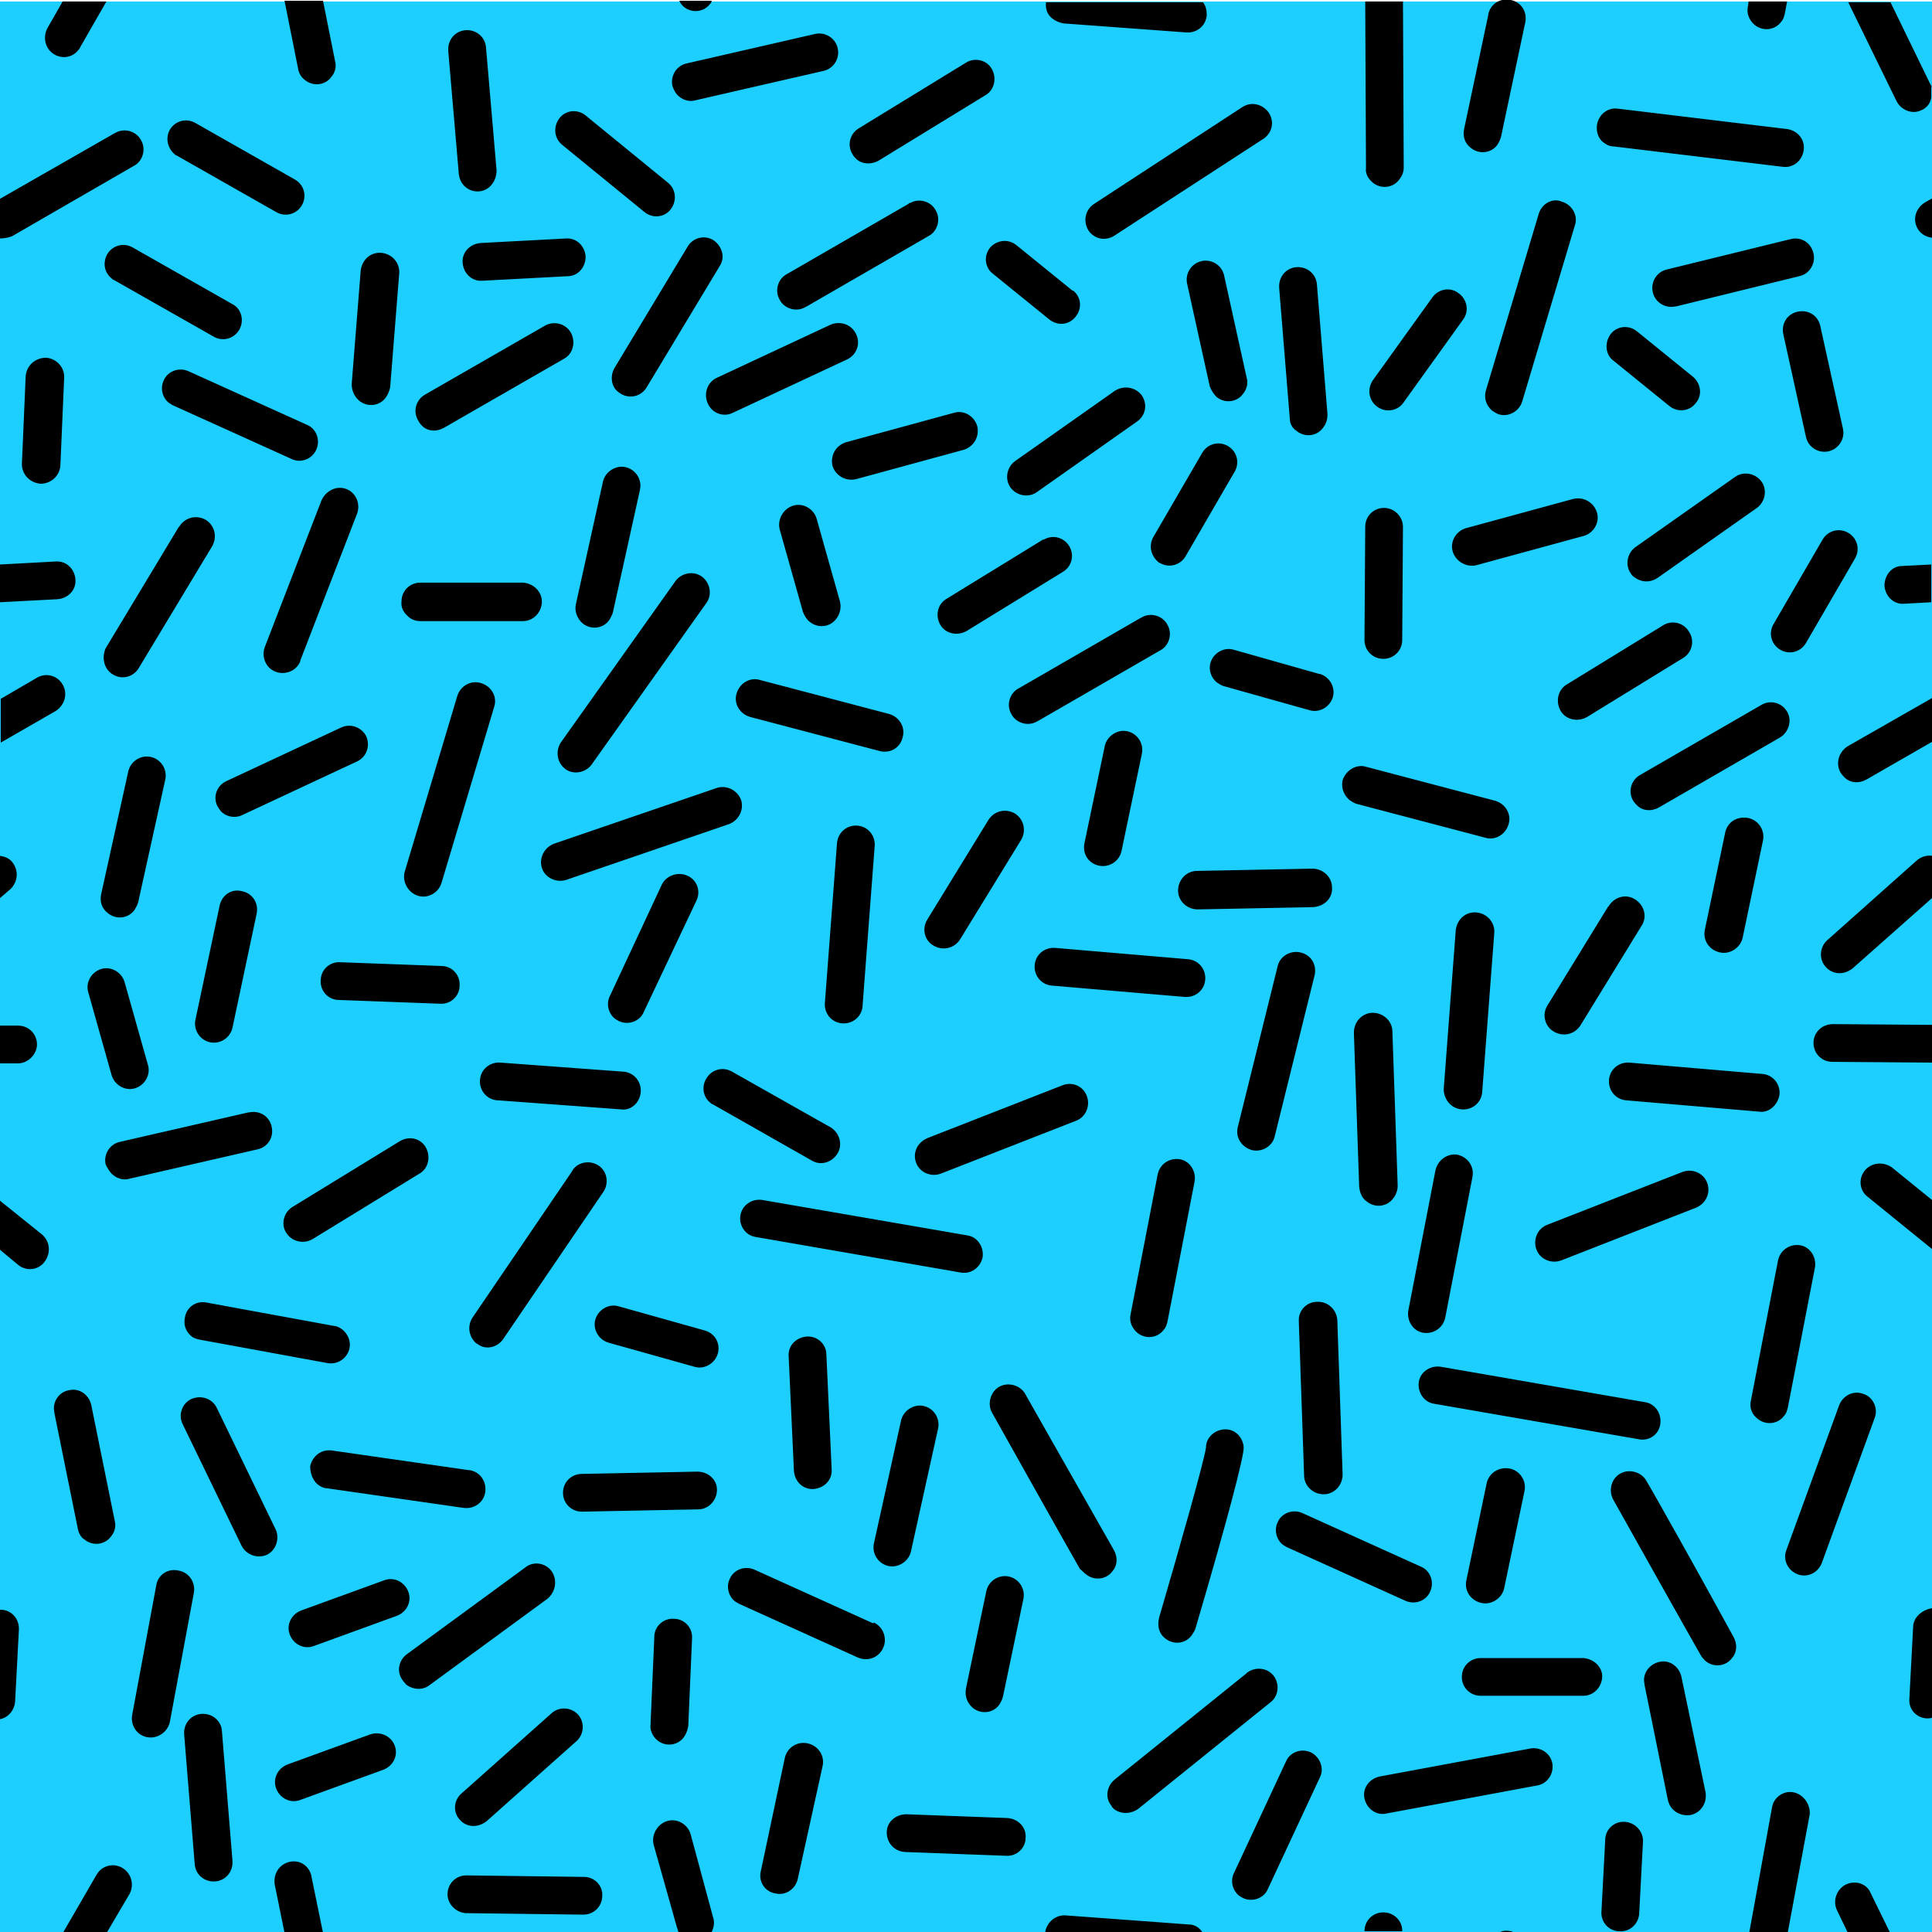 <svg xmlns="http://www.w3.org/2000/svg" width="256" height="256" style="overflow:visible;enable-background:new 0 0 256 256" viewBox="0 0 256 256" xml:space="preserve">
  <path d="M207 116.2h256V372H207z" style="fill:#1DCFFF" transform="translate(-207 -116)"/>
  <path d="M212.5 18.9c.4.3.8.5 1.3.5l22.4 2.7c1.4.2 2.6-.8 2.8-2.2.2-1.4-.8-2.6-2.2-2.8l-22.4-2.7c-1.4-.2-2.6.8-2.8 2.2-.1.9.2 1.8.9 2.3zM194.9 19.6c1.1.9 2.7.7 3.5-.4.2-.3.4-.7.5-1.1L202.1 3c.3-1.4-.5-2.7-1.9-3-1.4-.3-2.7.5-3 1.9V2L194 17.1c-.2 1 .1 1.9.9 2.5zM235.8 145c.1-1.4-.9-2.6-2.3-2.7l-17.6-1.5c-1.4-.1-2.6.9-2.7 2.3-.1 1.4.9 2.6 2.3 2.7l17.6 1.5c1.3.2 2.5-.9 2.7-2.3zM228.6 110.3l-2.7 12.9c-.3 1.4.6 2.7 2 3 1.3.3 2.7-.6 3-1.9l2.7-12.9c.3-1.4-.6-2.7-1.9-3-1.5-.3-2.8.5-3.1 1.9zM236.8 94.3c-.7-1.2-2.2-1.6-3.4-.9l-16.1 9.3c-1.2.7-1.6 2.2-.9 3.4.2.3.4.5.6.7.8.7 1.9.7 2.8.2l16.1-9.3c1.1-.7 1.6-2.2.9-3.4zM244.9 70.6c-1.2-.7-2.7-.3-3.4.9L235 82.7c-.7 1.2-.3 2.7.9 3.4 1.2.7 2.7.3 3.4-.9l6.5-11.2c.7-1.2.3-2.7-.9-3.4zM238.2 41.3c-1.4.3-2.2 1.6-1.9 3l3 13.6c.3 1.4 1.7 2.2 3 1.9 1.3-.3 2.2-1.6 1.9-3l-3-13.6c-.3-1.4-1.6-2.2-3-1.9zM229.9 63.2l-13.2 9.3c-1.1.8-1.4 2.4-.6 3.5.1.2.3.4.5.5.9.7 2.1.7 3 .1l13.2-9.3c1.1-.8 1.4-2.4.6-3.5-.8-1.1-2.4-1.4-3.5-.6zM206.8 94.2c.7 1.2 2.3 1.5 3.5.8l12.7-7.8c1.2-.7 1.6-2.3.8-3.5-.7-1.2-2.3-1.6-3.5-.8l-12.7 7.8c-1.2.7-1.5 2.3-.8 3.5zM224.3 49.9l-7.4-6c-1.1-.9-2.7-.7-3.5.4s-.7 2.7.4 3.5l7.4 6c1.1.9 2.7.7 3.5-.4.9-1 .7-2.6-.4-3.5zM192.5 73.1c.4 1.3 1.8 2.1 3.1 1.8l14.3-3.9c1.3-.4 2.1-1.8 1.7-3.1-.4-1.3-1.7-2.1-3.1-1.8L194.2 70c-1.3.4-2.1 1.8-1.7 3.1zM178.8 106c.3.2.6.4.9.5l17.1 4.5c1.3.4 2.7-.4 3.1-1.8.4-1.3-.4-2.7-1.8-3.1l-17.1-4.5c-1.3-.4-2.7.5-3.1 1.8-.2.9.1 1.9.9 2.6zM193.7 147c1.4.1 2.6-.9 2.7-2.3l1.6-21.1c.1-1.4-1-2.6-2.4-2.7-1.4-.1-2.5.9-2.7 2.3l-1.6 21.1c0 1.4 1 2.6 2.4 2.7zM205.6 136.5c.1.1.2.1.3.2 1.2.7 2.7.4 3.5-.8l8.1-13.2c.8-1.2.4-2.7-.8-3.5-1.2-.8-2.7-.4-3.5.8 0 0 0 .1-.1.1l-8.1 13.2c-.6 1-.4 2.4.6 3.2zM226.2 156.7c-.5-1.3-2-1.9-3.3-1.4l-17.9 7c-1.3.5-1.9 2-1.4 3.3s2 1.9 3.3 1.4l17.9-7c1.3-.6 1.9-2 1.4-3.3zM232.9 188c1.1.9 2.7.7 3.5-.4.3-.3.4-.7.5-1.1l3.6-18.6c.2-1.4-.7-2.7-2-2.9-1.3-.2-2.6.6-2.9 2l-3.6 18.6c-.2.9.1 1.8.9 2.4zM246.9 184.7c-1.3-.5-2.7.2-3.2 1.5l-7 19.2c-.5 1.3.2 2.7 1.5 3.2s2.7-.2 3.2-1.5l7-19.2c.5-1.3-.2-2.8-1.5-3.2zM220 188.7c.2-1.4-.7-2.7-2-2.9l-27.1-4.7c-1.4-.2-2.7.7-2.9 2-.2 1.4.7 2.7 2 2.9l27.1 4.7c1.4.3 2.7-.6 2.9-2zM218.2 196.3c-.6-1.2-2.2-1.7-3.4-1.1-1.2.6-1.7 2.1-1.1 3.4.4.7 9.8 17.5 11.7 20.8.2.3.4.5.6.7 1.1.9 2.7.7 3.5-.4.7-.8.7-1.9.2-2.8-4.3-7.9-11.1-20-11.5-20.6zM183.4 67.3c-1.4 0-2.5 1.1-2.5 2.5l-.1 15c0 1.4 1.1 2.5 2.5 2.5s2.5-1.1 2.5-2.5l.1-15c0-1.3-1.1-2.5-2.5-2.5zM237.2 31.7l-16.3 4c-1.4.3-2.2 1.7-1.9 3 .3 1.4 1.7 2.2 3 1.9h.1l16.3-4c1.4-.3 2.2-1.7 1.9-3-.3-1.4-1.6-2.3-3.1-1.9.1 0 .1 0 0 0zM203.9 28.3l-7 23.4c-.3 1 0 2 .8 2.7.3.2.6.4.9.5 1.3.4 2.7-.4 3.1-1.7l7-23.4c.4-1.3-.4-2.7-1.8-3.1-1.2-.5-2.6.3-3 1.6zM182.5 53.9c1.1.8 2.7.6 3.5-.6l7.9-11c.8-1.1.5-2.7-.7-3.5-1.1-.8-2.6-.5-3.4.6l-7.9 11c-.8 1.2-.5 2.7.6 3.5zM209.8 219.7h-13.6c-1.4 0-2.5 1.1-2.5 2.5s1.1 2.5 2.5 2.5h13.6c1.4 0 2.5-1.2 2.5-2.6 0-1.2-1.1-2.3-2.5-2.4zM170 204.7c.2.1.3.2.5.3l15.7 7.1c1.3.6 2.8 0 3.3-1.2.6-1.3 0-2.8-1.2-3.3l-15.7-7.1c-1.3-.6-2.8 0-3.3 1.2-.5 1-.2 2.3.7 3zM197 196.5l-2.7 12.9c-.3 1.4.6 2.7 2 3 1.3.3 2.7-.6 3-1.9l2.7-12.9c.3-1.4-.6-2.7-1.9-3-1.5-.3-2.8.6-3.1 1.9zM181.1 159.2c1.1.9 2.7.7 3.5-.4.4-.5.6-1.1.6-1.7l-.7-20.4c0-1.4-1.2-2.5-2.6-2.5-1.4 0-2.5 1.2-2.5 2.6v.1l.7 20.4c.1.8.4 1.5 1 1.9zM190.2 155.1l-3.6 18.6c-.2 1.4.7 2.7 2 2.9 1.3.2 2.6-.6 2.9-2l3.6-18.6c.3-1.4-.6-2.7-2-3-1.3-.2-2.6.7-2.9 2.1zM61.7 24.8c1.1.9 2.7.7 3.5-.4.4-.5.6-1.2.6-1.8L64.4 6.3c-.1-1.4-1.3-2.4-2.7-2.3-1.4.1-2.4 1.3-2.3 2.7v.1l1.4 16.3c.1.7.4 1.3.9 1.7zM74.5 19.2l10.9 8.9c1.1.9 2.7.7 3.5-.4.8-1.1.7-2.6-.4-3.5l-10.9-8.9c-1.1-.9-2.7-.7-3.5.4-.8 1.1-.7 2.6.4 3.5zM90 12.8c.6.5 1.4.7 2.1.5l17-3.9c1.4-.3 2.2-1.7 1.9-3-.3-1.4-1.7-2.2-3-1.9L91 8.4c-1.4.3-2.2 1.7-1.9 3 .2.6.5 1.1.9 1.4zM113.5 21.1c.8.7 2 .7 2.9.2l14.2-8.7c1.2-.7 1.5-2.3.8-3.5-.7-1.2-2.3-1.5-3.4-.8L113.8 17c-1.2.7-1.6 2.3-.8 3.5.1.2.3.4.5.6zM144.1 30.3c0 .1.1.1.1.2.8 1.2 2.3 1.5 3.5.7l19.7-12.8c1.2-.8 1.5-2.3.7-3.5-.8-1.1-2.3-1.5-3.5-.7L145 27c-1.1.7-1.5 2.1-.9 3.3zM23.1 20.4c.1.1.2.2.3.2l13.2 7.5c1.2.7 2.7.3 3.4-.9.7-1.2.3-2.7-.9-3.4l-13.2-7.5c-1.2-.7-2.7-.3-3.4.9-.6 1.1-.3 2.4.6 3.2zM15 155.7c.6.5 1.4.7 2.1.5l17-3.9c1.4-.3 2.2-1.6 1.9-3-.3-1.4-1.6-2.2-3-1.9h-.1l-17 3.9c-1.4.3-2.2 1.7-1.9 3 .3.6.6 1.1 1 1.4zM29.1 120l-3.2 15.1c-.3 1.4.6 2.7 1.9 3 1.4.3 2.7-.6 3-1.9l3.2-15.1c.3-1.4-.5-2.7-1.9-3-1.4-.4-2.7.5-3 1.9zM14.3 121c1.1.9 2.7.7 3.5-.4.2-.3.4-.7.5-1l3.6-16.3c.3-1.4-.6-2.7-1.9-3-1.4-.3-2.7.6-3 1.9l-3.6 16.3c-.2 1 .1 1.9.9 2.5zM11.2 204c1.1.9 2.7.7 3.5-.4.5-.6.7-1.3.5-2.1l-3.1-15.3c-.3-1.4-1.6-2.3-2.9-2-1.4.2-2.3 1.6-2 2.9v.1l3.1 15.3c.1.6.4 1.2.9 1.5zM25.3 177c.3.3.7.4 1.1.5l16.9 3.1c1.4.3 2.7-.6 3-1.9s-.6-2.7-1.9-3h-.1l-16.9-3.1c-1.4-.3-2.7.6-2.9 2-.2.9.1 1.8.8 2.4zM36.5 202.6l-7.8-16.1c-.6-1.2-2.1-1.7-3.4-1.1-1.2.6-1.7 2.1-1.1 3.3l7.8 16.1c.6 1.2 2.1 1.8 3.4 1.2 1.2-.6 1.7-2.2 1.1-3.4zM53 151.2l-14.2 8.7c-1.2.7-1.6 2.3-.9 3.4.7 1.2 2.3 1.6 3.5.9l14.2-8.7c1.2-.7 1.5-2.3.8-3.5-.7-1.2-2.2-1.5-3.4-.8zM11.7 131.5l3.1 11c.4 1.3 1.8 2.1 3.1 1.7 1.3-.4 2.1-1.8 1.7-3.1l-3.1-11c-.4-1.3-1.8-2.1-3.1-1.7-1.3.4-2.1 1.8-1.7 3.1zM42.5 129.9c-.1 1.4 1 2.6 2.4 2.6l13.4.5c1.4.1 2.6-1 2.6-2.4.1-1.4-1-2.6-2.4-2.6l-13.4-.5c-1.4-.1-2.6 1-2.6 2.4zM45.2 96.4 30 103.5c-1.3.6-1.8 2.1-1.2 3.3.2.3.4.7.7.9.7.6 1.8.7 2.6.3l15.2-7.1c1.3-.6 1.8-2.1 1.2-3.4-.6-1.1-2-1.7-3.3-1.1zM14.7 89.2c.1.1.2.1.3.2 1.2.7 2.7.3 3.4-.9l9.7-16.1c.7-1.2.4-2.7-.8-3.5-1.2-.7-2.7-.4-3.5.8 0 0 0 .1-.1.1L14 85.9c-.5 1.1-.3 2.5.7 3.3zM3.4 49.9l-.5 11.6c0 1.4 1.1 2.5 2.5 2.6 1.3 0 2.5-1 2.6-2.4l.5-11.6c.1-1.4-1-2.6-2.4-2.7-1.4 0-2.6 1-2.7 2.5zM23.6 208.1c-1.4-.3-2.7.6-2.9 2l-3.2 17.2c-.2 1.4.7 2.7 2.1 2.9 1.3.2 2.6-.7 2.9-2l3.2-17.2c.2-1.4-.7-2.7-2.1-2.9zM42.1 196.7c.4.3.8.5 1.2.5l18.1 2.6c1.4.2 2.7-.7 2.9-2.1.2-1.4-.7-2.7-2.1-2.9h-.1L44 192.2c-1.4-.2-2.6.7-2.9 2.1 0 1 .4 1.9 1 2.4zM66.7 177.4 79.9 158c.8-1.1.6-2.7-.5-3.5-1.1-.8-2.7-.6-3.5.5 0 .1-.1.1-.1.2l-13.2 19.4c-.7 1.1-.5 2.5.5 3.4.1 0 .1.1.2.1 1 .8 2.6.5 3.4-.7zM84.9 144.7c.1-1.4-.9-2.6-2.3-2.7l-16.3-1.2c-1.4-.1-2.6.9-2.7 2.3-.1 1.4.9 2.6 2.3 2.7h.1l16.3 1.2c1.3.2 2.5-.9 2.6-2.3zM55.4 118.7c1.3.4 2.7-.4 3.1-1.7l7-23.4c.4-1.3-.4-2.7-1.8-3.1-1.3-.4-2.7.4-3.1 1.7l-7 23.4c-.3 1.3.5 2.7 1.8 3.1zM42.6 66.3l-7.5 19.4c-.5 1.3.1 2.8 1.4 3.3 1.3.5 2.8-.1 3.3-1.4v-.1l7.5-19.4c.5-1.3-.1-2.8-1.4-3.3-1.3-.5-2.7.2-3.3 1.5zM54.1 81.7c.4.4 1 .6 1.6.6h13.6c1.4 0 2.5-1.2 2.5-2.6 0-1.3-1.1-2.4-2.5-2.5H55.7c-1.4 0-2.5 1.1-2.5 2.5-.1.8.3 1.5.9 2zM98.2 106c-.5-1.3-1.9-2-3.2-1.6l-21.6 7.4c-1.3.5-2 1.9-1.6 3.2s1.9 2 3.2 1.6l21.6-7.4c1.3-.5 2-1.9 1.6-3.2zM92.3 119.3c.6-1.3 0-2.8-1.3-3.3-1.2-.5-2.7 0-3.3 1.2L80.8 132c-.5 1-.2 2.3.7 3 .2.1.3.2.5.3 1.3.6 2.8 0 3.3-1.2l7-14.8zM74.8 101.8l.1.1c1.1.8 2.7.5 3.5-.6l15.2-21.4c.8-1.1.5-2.7-.6-3.5-1.1-.8-2.7-.5-3.5.6L74.3 98.4c-.7 1.1-.5 2.6.5 3.4zM41.9 59.6c.6-1.3 0-2.8-1.2-3.3L25 49.2c-1.3-.6-2.8 0-3.3 1.2-.5 1-.2 2.3.7 3 .2.1.3.2.5.3l15.7 7.1c1.2.6 2.7.1 3.3-1.2zM30.8 40.3l-13.2-7.5c-1.2-.7-2.7-.3-3.4.9-.6 1.1-.4 2.4.6 3.2.1.1.2.2.3.2l13.2 7.5c1.2.7 2.7.3 3.4-.9.7-1.2.3-2.8-.9-3.4zM163.5 86.1c-1.3-.4-2.7.4-3.1 1.7-.3 1 .1 2 .8 2.6.3.2.6.4.9.5l11.4 3.2c1.3.4 2.7-.4 3.1-1.7.4-1.3-.4-2.7-1.7-3.1h-.1l-11.3-3.2zM176.5 117.6c0-1.4-1.2-2.5-2.6-2.5l-15.3.3c-1.4 0-2.5 1.2-2.5 2.6 0 1.4 1.2 2.5 2.6 2.5l15.3-.3c1.5-.1 2.6-1.2 2.5-2.6zM165.9 152.4c1.3.3 2.7-.5 3-1.8l5.3-21.4c.3-1.4-.5-2.7-1.9-3-1.3-.3-2.7.5-3 1.8l-5.3 21.4c-.3 1.3.5 2.6 1.9 3zM159.7 129.8c.1-1.4-.9-2.6-2.3-2.7l-17.6-1.5c-1.4-.1-2.6.9-2.7 2.3-.1 1.4.9 2.6 2.3 2.7l17.6 1.5c1.4.1 2.6-.9 2.7-2.3zM145.6 114.7c1.4.3 2.7-.6 3-1.9l2.7-12.9c.3-1.4-.6-2.7-1.9-3s-2.7.6-3 1.9l-2.7 12.9c-.3 1.4.5 2.7 1.9 3zM135 91.2c-1.2.6-1.7 2.2-1 3.4.6 1.2 2.2 1.7 3.4 1 .1 0 .1-.1.2-.1l16.1-9.3c1.2-.6 1.7-2.2 1-3.4-.6-1.2-2.2-1.7-3.4-1-.1 0-.1.1-.2.1L135 91.2zM153.4 74.4c.1.1.2.2.3.2 1.2.7 2.7.3 3.4-.9l6.5-11.2c.7-1.2.3-2.7-.9-3.4-1.2-.7-2.7-.3-3.4.9l-6.5 11.2c-.6 1.1-.3 2.4.6 3.2zM171.8 57.1c1.1.9 2.7.7 3.5-.4.4-.5.6-1.1.6-1.8l-1.4-17.2c-.1-1.4-1.3-2.4-2.7-2.3-1.4.1-2.4 1.3-2.3 2.7v.1l1.4 17.2c0 .7.3 1.3.9 1.7zM54.1 210.9c-.5-1.3-1.9-2-3.2-1.5l-11 4c-1.3.5-2 1.9-1.5 3.2.5 1.3 1.9 2 3.2 1.5l11-4c1.3-.5 2-1.9 1.5-3.2zM73.1 208.2c-.8-1.1-2.4-1.4-3.5-.5l-15.7 11.5c-1.1.8-1.4 2.4-.5 3.5.1.2.3.3.4.5.9.7 2.2.8 3.1.1l15.7-11.5c1-.9 1.3-2.4.5-3.6 0 .1 0 0 0 0zM161.2 52.6c1.1.9 2.7.7 3.5-.4.5-.6.7-1.4.5-2.1l-3-13.6c-.3-1.4-1.7-2.2-3-1.9-1.3.3-2.2 1.6-1.9 3l3 13.6c.2.5.5 1 .9 1.4zM147.7 51.8l-13.2 9.3c-1.1.8-1.4 2.4-.6 3.5.8 1.1 2.4 1.4 3.5.6l13.2-9.3c1.2-.8 1.5-2.3.7-3.5-.8-1.1-2.4-1.4-3.6-.6.1 0 0 0 0 0zM124.6 82.8c.7 1.2 2.3 1.5 3.5.8l12.7-7.8c1.2-.7 1.6-2.2.9-3.4-.7-1.2-2.2-1.6-3.4-.9h-.1l-12.7 7.8c-1.3.7-1.6 2.3-.9 3.5zM87.1 230.6c1.1.9 2.7.7 3.5-.4.3-.4.5-.9.6-1.5l.5-11.6c.1-1.4-1-2.6-2.4-2.6-1.4-.1-2.6 1-2.6 2.4l-.5 11.6c-.1.8.3 1.6.9 2.1zM131.2 32.8c-.9 1.1-.7 2.7.4 3.5l7.4 6c1.1.9 2.6.8 3.5-.3.9-1.1.8-2.6-.3-3.5h-.1l-7.4-6c-1.1-.9-2.6-.7-3.5.3zM126.4 54.7l-14.3 3.9c-1.3.4-2.1 1.7-1.8 3.1.4 1.3 1.7 2.1 3.1 1.8l14.3-3.9c1.3-.4 2.1-1.7 1.8-3.1-.4-1.4-1.8-2.2-3.1-1.8zM119.6 97.7c.4-1.3-.4-2.7-1.8-3.1l-17.1-4.5c-1.3-.4-2.7.4-3.1 1.8-.4 1.3.4 2.7 1.8 3.1l17.1 4.5c1.4.4 2.8-.4 3.1-1.8zM110.9 111.8l-1.6 21.1c-.1 1.4.9 2.6 2.3 2.7 1.4.1 2.6-.9 2.7-2.3v-.1l1.6-21.1c.1-1.4-.9-2.6-2.3-2.7-1.4-.1-2.6.9-2.7 2.4zM123.4 125.1c.1.1.2.1.3.2 1.2.7 2.7.4 3.5-.8l8.1-13.2c.7-1.2.4-2.7-.8-3.5-1.2-.7-2.7-.4-3.5.8l-8.1 13.2c-.7 1.1-.5 2.5.5 3.3zM121.4 154.1c.5 1.3 2 1.9 3.3 1.4l17.9-7c1.3-.5 1.9-2 1.4-3.3-.5-1.3-1.9-1.9-3.2-1.4l-17.9 7c-1.4.6-2 2-1.5 3.3zM150.7 176.6c1.1.9 2.7.7 3.5-.4.3-.3.4-.7.5-1.1l3.6-18.6c.2-1.4-.7-2.7-2-2.9-1.3-.2-2.6.6-2.9 2l-3.6 18.6c-.2.9.2 1.8.9 2.4zM174.5 172.5c-1.4 0-2.5 1.2-2.4 2.6l.7 20.4c0 1.4 1.2 2.5 2.6 2.5 1.4 0 2.5-1.2 2.5-2.6v-.1l-.7-20.4c-.1-1.4-1.3-2.5-2.7-2.4zM115.7 215.1 100 208c-1.3-.6-2.8 0-3.3 1.2-.5 1-.2 2.3.7 3 .2.1.3.2.5.3l15.7 7.1c1.3.6 2.8.1 3.4-1.2.6-1.2.1-2.8-1.2-3.4l-.1.1zM130.2 166.6c.2-1.4-.7-2.7-2-2.9L101 159c-1.4-.2-2.7.7-2.9 2.1-.2 1.3.7 2.6 2 2.8l27.1 4.7c1.4.3 2.7-.6 3-2zM143.9 208.6c1.1.9 2.7.7 3.5-.4.7-.8.7-1.9.2-2.8-4.5-7.9-11.3-19.9-11.7-20.6-.6-1.2-2.2-1.7-3.4-1.1-1.2.6-1.7 2.2-1.1 3.4.4.7 9.8 17.5 11.7 20.8.4.3.6.6.8.7zM154.4 217.1c1.1.9 2.7.7 3.5-.4.2-.3.4-.6.5-.9 4.3-14.6 6.4-22.7 6.4-24-.1-1.4-1.2-2.5-2.6-2.4-1.3.1-2.4 1.1-2.4 2.4-.2 1.6-3.3 12.6-6.2 22.5-.3 1.2 0 2.2.8 2.8zM147.6 239.7c.9.7 2.2.7 3.2 0l17.5-14.1c1.1-.8 1.3-2.4.5-3.5s-2.4-1.3-3.5-.5c0 0-.1 0-.1.1l-17.5 14.1c-1.1.9-1.3 2.5-.4 3.5 0 .1.1.2.3.4zM106.9 177.1c-1.4.1-2.5 1.2-2.4 2.6l.7 15.2c.1 1.4 1.2 2.5 2.6 2.4 1.4-.1 2.5-1.2 2.4-2.6l-.7-15.2c0-1.4-1.2-2.5-2.6-2.4zM94.1 146.1c.1.1.2.2.3.2l13.2 7.5c1.2.7 2.7.2 3.4-1 .7-1.2.2-2.7-.9-3.4L97 142c-1.2-.7-2.7-.3-3.4.9-.7 1.1-.4 2.5.5 3.2zM93.4 176.3 82 173.1c-1.3-.4-2.7.4-3.1 1.7-.4 1.3.4 2.7 1.7 3.1l11.4 3.2c1.3.4 2.7-.4 3.1-1.7.4-1.3-.3-2.7-1.7-3.1zM92.4 195l-15.3.3c-1.4 0-2.5 1.1-2.5 2.5s1.1 2.5 2.5 2.5h.1l15.3-.3c1.4 0 2.5-1.2 2.5-2.6s-1.2-2.4-2.6-2.4zM128.9 226.3c1.1.9 2.7.7 3.5-.4.2-.3.4-.7.5-1.1l2.7-12.9c.3-1.4-.6-2.7-1.9-3-1.4-.3-2.7.6-3 1.9l-2.7 12.9c-.2 1.1.2 2 .9 2.6zM120.4 27l-16.1 9.3c-1.2.6-1.7 2.2-1 3.4.6 1.2 2.2 1.7 3.4 1 .1 0 .1-.1.2-.1l16.1-9.3c1.2-.6 1.7-2.2 1-3.4-.6-1.2-2.2-1.7-3.4-1-.1 0-.2 0-.2.1zM77.2 82.6c1.1.9 2.7.7 3.5-.4.2-.3.4-.7.5-1l3.6-16.3c.3-1.4-.6-2.7-1.9-3s-2.7.6-3 1.9l-3.6 16.3c-.2.9.2 1.9.9 2.5zM56 56.5c.8.7 1.9.7 2.8.2l16-9.2c1.2-.7 1.5-2.3.8-3.5-.7-1.1-2.1-1.5-3.3-.9l-16 9.2c-1.2.7-1.6 2.2-.9 3.4.2.4.4.6.6.8zM47.6 53.1c1.1.9 2.7.7 3.5-.4.3-.4.5-.9.6-1.4l1.2-15.1c.1-1.4-1-2.6-2.4-2.7-1.4-.1-2.5.9-2.7 2.3l-1.2 15.1c0 .9.4 1.7 1 2.2zM93.8 53.5c.6 1.3 2.1 1.8 3.3 1.2l15.2-7.1c1.2-.6 1.8-2.1 1.1-3.4-.6-1.2-2-1.7-3.3-1.2l-15.2 7.1c-1.2.6-1.7 2.1-1.1 3.4zM94.5 31.8c-1.2-.7-2.7-.3-3.4.9l-9.7 16.1c-.6 1.1-.4 2.5.6 3.2.1.1.2.1.3.2 1.2.7 2.7.3 3.4-.9l9.7-16.1c.7-1.1.3-2.6-.9-3.4 0 .1 0 .1 0 0zM77.6 34c-.1-1.4-1.2-2.5-2.6-2.4l-11.3.6c-1.4.1-2.5 1.2-2.4 2.6.1 1.4 1.2 2.5 2.6 2.4l11.3-.6c1.4 0 2.4-1.2 2.4-2.6zM222.8 222.2c-.3-1.4-1.6-2.3-2.9-2-1.4.3-2.3 1.6-2 2.9v.1l3.1 15.3c.3 1.4 1.6 2.2 3 2 1.4-.3 2.2-1.6 2-3l-3.2-15.3zM202.7 231.7l-19.9 3.7c-1.4.3-2.3 1.6-2 2.9.3 1.4 1.6 2.3 2.9 2l19.9-3.7c1.4-.2 2.3-1.5 2.1-2.9-.2-1.3-1.5-2.3-3-2 .1 0 0 0 0 0zM215.3 241.4c-1.4-.1-2.6 1-2.6 2.4l-.5 9.5c-.1 1.4 1 2.6 2.4 2.6 1.4.1 2.5-1 2.6-2.3l.5-9.5c.1-1.4-1-2.6-2.4-2.7zM60.9 241.1l.3.3c1 .8 2.3.7 3.3-.1l11.9-10.6c1-.9 1.1-2.5.2-3.5-.9-1-2.5-1.1-3.5-.2l-11.9 10.6c-1.1.9-1.2 2.5-.3 3.5zM77.4 248.7l-15.6-.2c-1.4 0-2.5 1.1-2.5 2.5 0 1.3 1.1 2.4 2.4 2.5l15.6.2c1.4 0 2.5-1.1 2.5-2.5.1-1.3-1-2.5-2.4-2.5zM107 231c-1.4-.3-2.7.6-3 1.9l-3.2 15.1c-.3 1.4.6 2.7 2 2.9 1.3.3 2.6-.6 2.9-1.9l3.3-15c.3-1.4-.6-2.7-2-3zM133.5 240.9l-13.4-.5c-1.4 0-2.6 1-2.6 2.4s1 2.5 2.4 2.6l13.4.5c1.4.1 2.6-1 2.6-2.4.1-1.4-1-2.5-2.4-2.6zM173.7 232.2c-1.3-.6-2.8 0-3.3 1.2l-6.9 14.8c-.5 1-.2 2.3.7 3 .2.1.3.2.5.3 1.3.6 2.8 0 3.3-1.2l6.9-14.8c.6-1.2 0-2.7-1.2-3.3zM26.7 227.1c-1.4.1-2.4 1.3-2.3 2.7l1.4 17.2c.1 1.4 1.3 2.4 2.7 2.3 1.4-.1 2.4-1.3 2.3-2.7v-.1l-1.4-17.2c-.1-1.3-1.3-2.3-2.7-2.2zM49.1 229.8l-11 4c-1.3.5-2 1.9-1.5 3.2.5 1.3 1.9 2 3.2 1.5l11-4c1.3-.5 2-1.9 1.5-3.2-.5-1.3-1.9-1.9-3.2-1.5zM119.4 188.2l-3.6 16.3c-.3 1.4.6 2.7 1.9 3s2.7-.6 3-1.9l3.6-16.3c.3-1.4-.6-2.7-1.9-3-1.3-.3-2.7.6-3 1.9zM107.3 82.4c1.1.9 2.7.7 3.5-.4.5-.6.7-1.5.5-2.3l-3.1-11c-.4-1.3-1.8-2.1-3.1-1.7-1.3.4-2.1 1.8-1.8 3.1l3.1 11c.2.5.5 1 .9 1.3zM232.5 3.3c1.1.9 2.7.7 3.5-.4.3-.3.4-.7.5-1.1l.3-1.6h-5.1l-.1.7c-.2.9.2 1.8.9 2.4zM181.9 24.2c1.1.9 2.7.7 3.5-.4.4-.5.6-1 .6-1.6l-.1-22h-5l.1 22.1c-.1.7.3 1.4.9 1.9zM255.8 11.2 250.5.3h-5.6l6.4 13.1c.6 1.2 2.1 1.8 3.3 1.2.7-.3 1.2-.9 1.3-1.7v-1.3c.1-.1 0-.3-.1-.4zM90.6.9c1.1.9 2.7.7 3.5-.4.1-.1.2-.2.2-.4H90c.2.4.4.6.6.8zM139.5 2.5c.4.3.9.5 1.4.6l16.3 1.2c1.4.1 2.6-.9 2.7-2.3 0-.6-.1-1.2-.5-1.7h-20.8v.1c-.1.8.2 1.6.9 2.1zM1.6 31.3 17.7 22c1.2-.6 1.7-2.2 1-3.4-.6-1.2-2.2-1.7-3.4-1-.1 0-.1.1-.2.1L-.1 26.4v5.2c.6 0 1.2-.1 1.7-.3zM6.9 7c1.1.9 2.7.7 3.5-.4.1-.1.2-.2.2-.3L14.1.2H8.3l-2 3.5c-.6 1.1-.4 2.5.6 3.3zM40.4 10.6c1.1.9 2.7.7 3.5-.4.5-.6.7-1.3.5-2.1l-1.6-8h-5.1l1.8 9c.1.7.5 1.2.9 1.5zM1.6 114.2c-.4-.5-1-.7-1.6-.8v5.6l1.4-1.2c1-1 1.1-2.5.2-3.6zM4.9 138.4c0-1.4-1.1-2.5-2.5-2.5H0v5h2.4c1.3 0 2.5-1.2 2.5-2.5zM5.6 163.6 0 159.1v6.5l2.4 2c1.1.9 2.7.7 3.5-.4.9-1.2.7-2.7-.3-3.6zM8.3 90.7c-.7-1.2-2.2-1.6-3.4-.9L.1 92.6v5.8l7.3-4.2c1.2-.8 1.6-2.3.9-3.5zM10 76.8c-.1-1.4-1.2-2.5-2.6-2.4l-7.4.4v5l7.6-.4c1.4-.1 2.5-1.2 2.4-2.6zM.1 213.3H0v14.5c1.1-.2 1.9-1.2 2-2.3l.5-9.5c.1-1.5-1-2.7-2.4-2.7zM237.7 237.5c-1.4-.3-2.7.7-2.9 2l-3 16.5h5.1l2.9-15.6c.1-1.3-.8-2.6-2.1-2.9zM183.3 253.4c-1.4 0-2.5 1.1-2.5 2.5h5v-.1c0-1.3-1.1-2.4-2.5-2.4zM244.6 249.7c-1.2.6-1.8 2.1-1.2 3.4l1.4 2.9h5.6l-2.5-5.1c-.5-1.3-2-1.8-3.3-1.2zM198.8 256h1.7c-.1 0-.2-.1-.3-.1-.5-.1-1-.1-1.4.1zM91.5 243c-.4-1.3-1.8-2.1-3.1-1.7-1.3.4-2.1 1.8-1.8 3.1l3.1 11c.1.2.1.4.2.6h4.4c.3-.6.4-1.3.2-1.9l-3-11.1zM157.5 255l-16.3-1.2c-1.3-.1-2.5.9-2.7 2.2h20.8c-.4-.6-1-1-1.8-1zM16.2 247.5c-1.2-.7-2.7-.3-3.4.9L8.4 256h5.8l3-5.1c.6-1.2.2-2.7-1-3.4zM38.4 246.7c-1.4.3-2.2 1.6-2 3l1.3 6.4h5.1l-1.5-7.3c-.2-1.5-1.5-2.4-2.9-2.1zM254.1 30.3c.4.7 1.1 1.1 1.9 1.2v-5.2l-.9.5c-1.3.8-1.7 2.3-1 3.5zM254 114l-11.9 10.6c-1 .9-1.1 2.5-.2 3.5l.3.3c1 .8 2.3.7 3.3-.1L256 119v-5.6c-.7-.1-1.4.1-2 .6zM240.3 138.2c0 1.4 1.1 2.5 2.5 2.5l13.3.1v-5l-13.2-.1c-1.5 0-2.6 1.1-2.6 2.5zM247.1 155.1c-.9 1.1-.7 2.7.4 3.5l8.5 6.9V159l-5.3-4.3c-1.1-.8-2.7-.7-3.6.4zM243.9 102.4c.2.3.4.5.6.7.8.7 1.9.7 2.8.2l8.7-5v-5.8l-11.2 6.4c-1.2.8-1.6 2.3-.9 3.5zM249.7 77.6c.1 1.4 1.2 2.5 2.6 2.4l3.6-.2v-5l-3.9.2c-1.3 0-2.3 1.2-2.3 2.6zM253.5 215.6l-.5 9.5c-.1 1.4.9 2.5 2.3 2.6.2 0 .5 0 .7-.1v-14.5c-1.3.2-2.5 1.2-2.5 2.5z"/>
</svg>